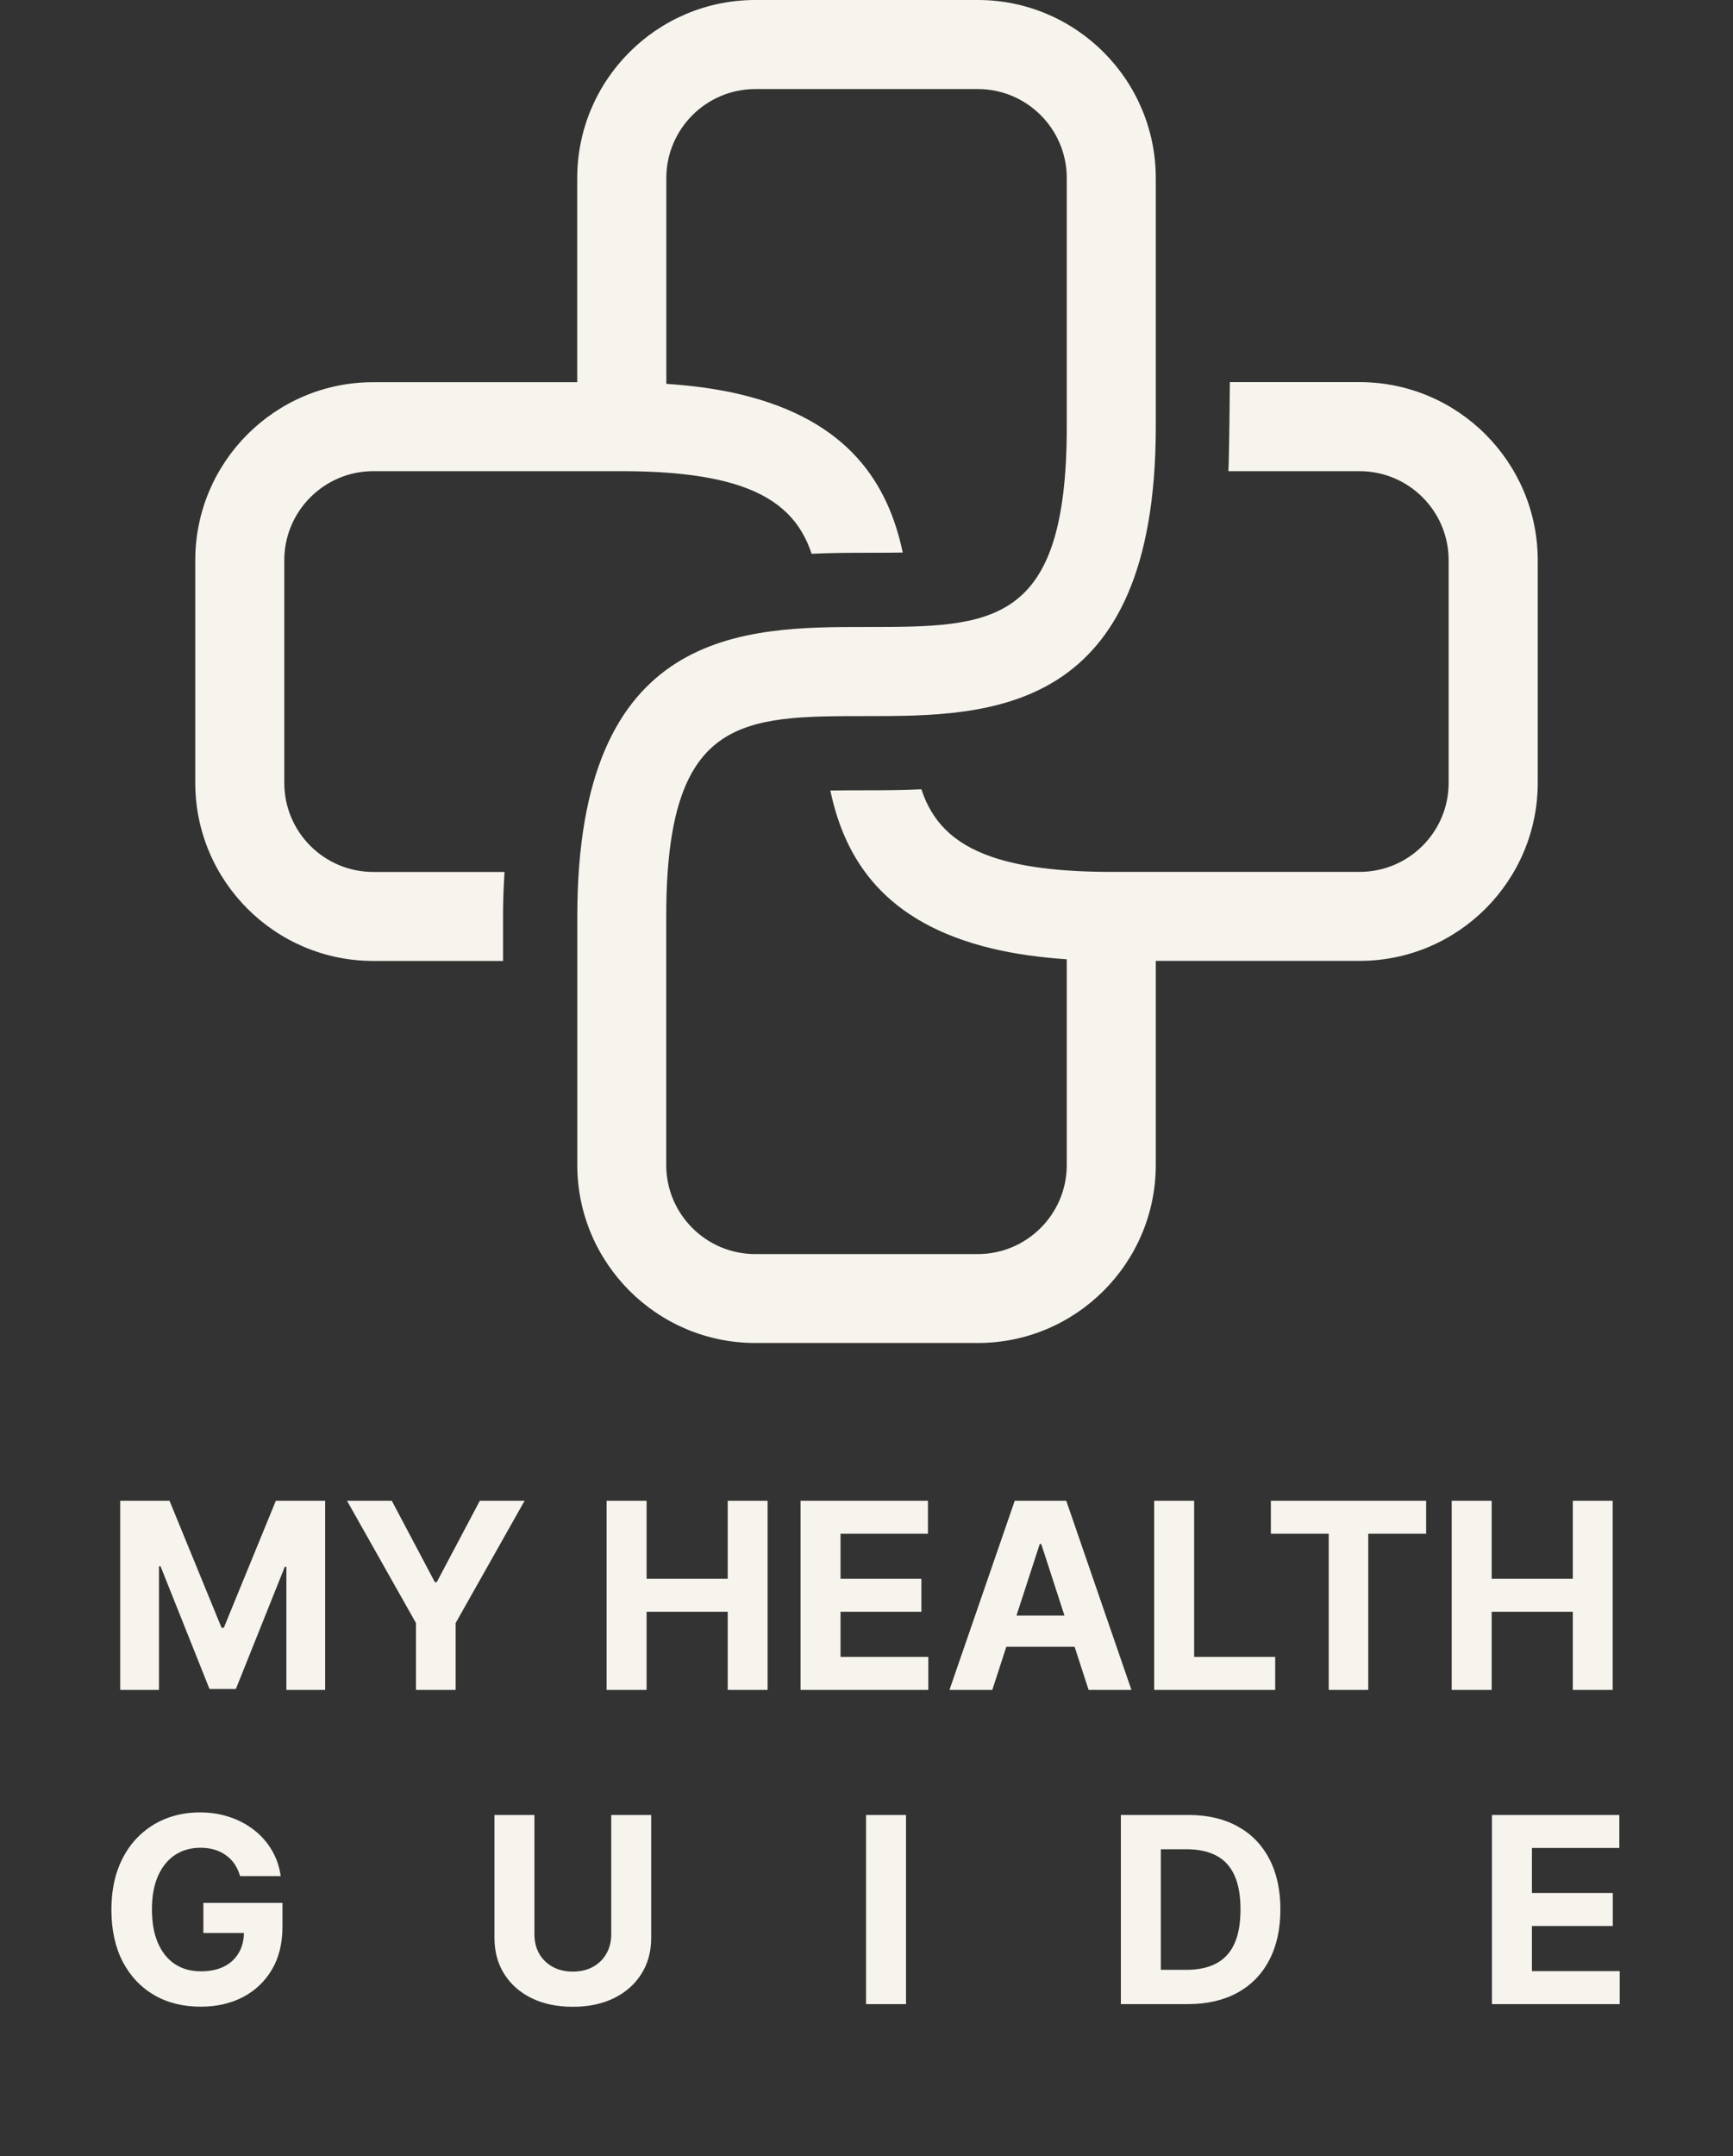 <svg width="160" height="199" viewBox="0 0 160 199" fill="none" xmlns="http://www.w3.org/2000/svg">
<rect x="0" y="0" width="160" height="199" fill="#333333" stroke="none"/>
<path d="M125.528 35.266H113.548C113.548 35.266 113.491 42.164 113.412 43.485H125.528C130.064 43.485 133.746 47.174 133.746 51.704V72.247C133.746 76.784 130.064 80.466 125.528 80.466H102.588C97.808 80.466 94.262 79.992 91.635 79.102C87.895 77.832 86.008 75.707 85.067 72.843C83.216 72.929 81.493 72.936 79.993 72.936C78.873 72.936 77.746 72.936 76.662 72.958C78.005 79.332 81.658 85.175 91.642 87.551C93.652 88.032 95.942 88.355 98.49 88.534V107.52C98.49 112.05 94.8 115.739 90.278 115.739H69.729C65.2 115.739 61.51 112.057 61.51 107.52V84.579C61.51 66.088 68.473 66.088 80 66.088C91.276 66.088 106.708 66.081 106.708 39.379V16.438C106.708 7.372 99.337 0 90.278 0H69.729C60.663 0 53.292 7.372 53.292 16.438V35.273H34.465C25.4 35.266 18.028 42.638 18.028 51.704V72.247C18.028 81.313 25.4 88.685 34.465 88.685H46.444V84.579C46.444 83.144 46.495 81.787 46.581 80.473H34.465C29.929 80.473 26.247 76.791 26.247 72.254V51.704C26.247 47.174 29.929 43.485 34.465 43.485H57.405C62.192 43.485 65.731 43.959 68.358 44.849C72.097 46.119 73.985 48.244 74.933 51.108C76.784 51.022 78.507 51.014 80 51.014C81.127 51.014 82.254 51.014 83.345 50.993C82.003 44.626 78.349 38.783 68.365 36.4C66.355 35.919 64.073 35.596 61.518 35.424V16.438C61.518 11.908 65.207 8.219 69.736 8.219H90.278C94.808 8.219 98.49 11.901 98.49 16.438V39.372C98.49 57.862 91.534 57.862 80 57.862C68.731 57.862 53.299 57.862 53.299 84.572V107.513C53.299 116.572 60.671 123.944 69.736 123.944H90.278C99.337 123.944 106.708 116.572 106.708 107.513V88.678H125.535C134.6 88.678 141.972 81.306 141.972 72.24V51.704C141.965 42.638 134.593 35.266 125.528 35.266Z" fill="#F7F4ED"/>
<path d="M11.099 138.503H15.65L20.457 150.23H20.662L25.468 138.503H30.02V155.958H26.44V144.597H26.295L21.778 155.873H19.341L14.823 144.554H14.679V155.958H11.099V138.503ZM32.037 138.503H36.171L40.151 146.02H40.321L44.301 138.503H48.435L42.069 149.787V155.958H38.404V149.787L32.037 138.503ZM56.005 155.958V138.503H59.696V145.705H67.187V138.503H70.869V155.958H67.187V148.748H59.696V155.958H56.005ZM73.912 155.958V138.503H85.673V141.546H77.602V145.705H85.068V148.748H77.602V152.915H85.707V155.958H73.912ZM91.615 155.958H87.661L93.686 138.503H98.442L104.459 155.958H100.505L96.132 142.492H95.996L91.615 155.958ZM91.368 149.097H100.709V151.978H91.368V149.097ZM106.56 155.958V138.503H110.25V152.915H117.733V155.958H106.56ZM117.333 141.546V138.503H131.668V141.546H126.324V155.958H122.676V141.546H117.333ZM134.029 155.958V138.503H137.719V145.705H145.211V138.503H148.892V155.958H145.211V148.748H137.719V155.958H134.029ZM22.167 173.145C22.047 172.73 21.88 172.364 21.664 172.046C21.448 171.722 21.184 171.449 20.871 171.228C20.564 171 20.212 170.827 19.814 170.708C19.422 170.588 18.988 170.529 18.51 170.529C17.618 170.529 16.834 170.75 16.158 171.194C15.488 171.637 14.965 172.282 14.59 173.128C14.215 173.969 14.027 174.998 14.027 176.213C14.027 177.429 14.212 178.463 14.582 179.316C14.951 180.168 15.473 180.819 16.15 181.267C16.826 181.711 17.624 181.932 18.544 181.932C19.38 181.932 20.093 181.784 20.684 181.489C21.28 181.188 21.735 180.765 22.047 180.219C22.366 179.674 22.525 179.029 22.525 178.284L23.275 178.395H18.775V175.617H26.079V177.816C26.079 179.35 25.755 180.668 25.107 181.77C24.459 182.867 23.567 183.713 22.431 184.31C21.294 184.901 19.993 185.196 18.527 185.196C16.891 185.196 15.454 184.836 14.215 184.114C12.976 183.387 12.01 182.355 11.317 181.02C10.63 179.679 10.286 178.088 10.286 176.248C10.286 174.833 10.491 173.571 10.9 172.463C11.314 171.35 11.894 170.407 12.638 169.634C13.383 168.861 14.249 168.273 15.238 167.87C16.226 167.466 17.297 167.265 18.451 167.265C19.439 167.265 20.36 167.409 21.212 167.699C22.064 167.983 22.82 168.387 23.479 168.909C24.144 169.432 24.687 170.054 25.107 170.776C25.527 171.492 25.797 172.282 25.917 173.145H22.167ZM56.432 167.503H60.122V178.838C60.122 180.111 59.818 181.225 59.21 182.179C58.608 183.134 57.764 183.878 56.679 184.412C55.594 184.941 54.33 185.205 52.886 185.205C51.438 185.205 50.17 184.941 49.085 184.412C48 183.878 47.156 183.134 46.554 182.179C45.952 181.225 45.651 180.111 45.651 178.838V167.503H49.341V178.523C49.341 179.188 49.486 179.779 49.776 180.296C50.071 180.813 50.486 181.219 51.02 181.515C51.554 181.81 52.176 181.958 52.886 181.958C53.602 181.958 54.224 181.81 54.753 181.515C55.287 181.219 55.699 180.813 55.989 180.296C56.284 179.779 56.432 179.188 56.432 178.523V167.503ZM83.649 167.503V184.958H79.959V167.503H83.649ZM109.673 184.958H103.485V167.503H109.724C111.479 167.503 112.991 167.853 114.258 168.551C115.525 169.245 116.499 170.242 117.181 171.543C117.869 172.844 118.212 174.401 118.212 176.213C118.212 178.032 117.869 179.594 117.181 180.901C116.499 182.208 115.519 183.211 114.241 183.909C112.968 184.608 111.445 184.958 109.673 184.958ZM107.175 181.796H109.519C110.61 181.796 111.528 181.603 112.272 181.216C113.022 180.824 113.584 180.219 113.959 179.401C114.34 178.577 114.53 177.515 114.53 176.213C114.53 174.924 114.34 173.87 113.959 173.051C113.584 172.233 113.025 171.631 112.28 171.245C111.536 170.858 110.619 170.665 109.528 170.665H107.175V181.796ZM137.746 184.958V167.503H149.507V170.546H141.436V174.705H148.902V177.748H141.436V181.915H149.541V184.958H137.746Z" fill="#F7F4ED"/>
</svg>
